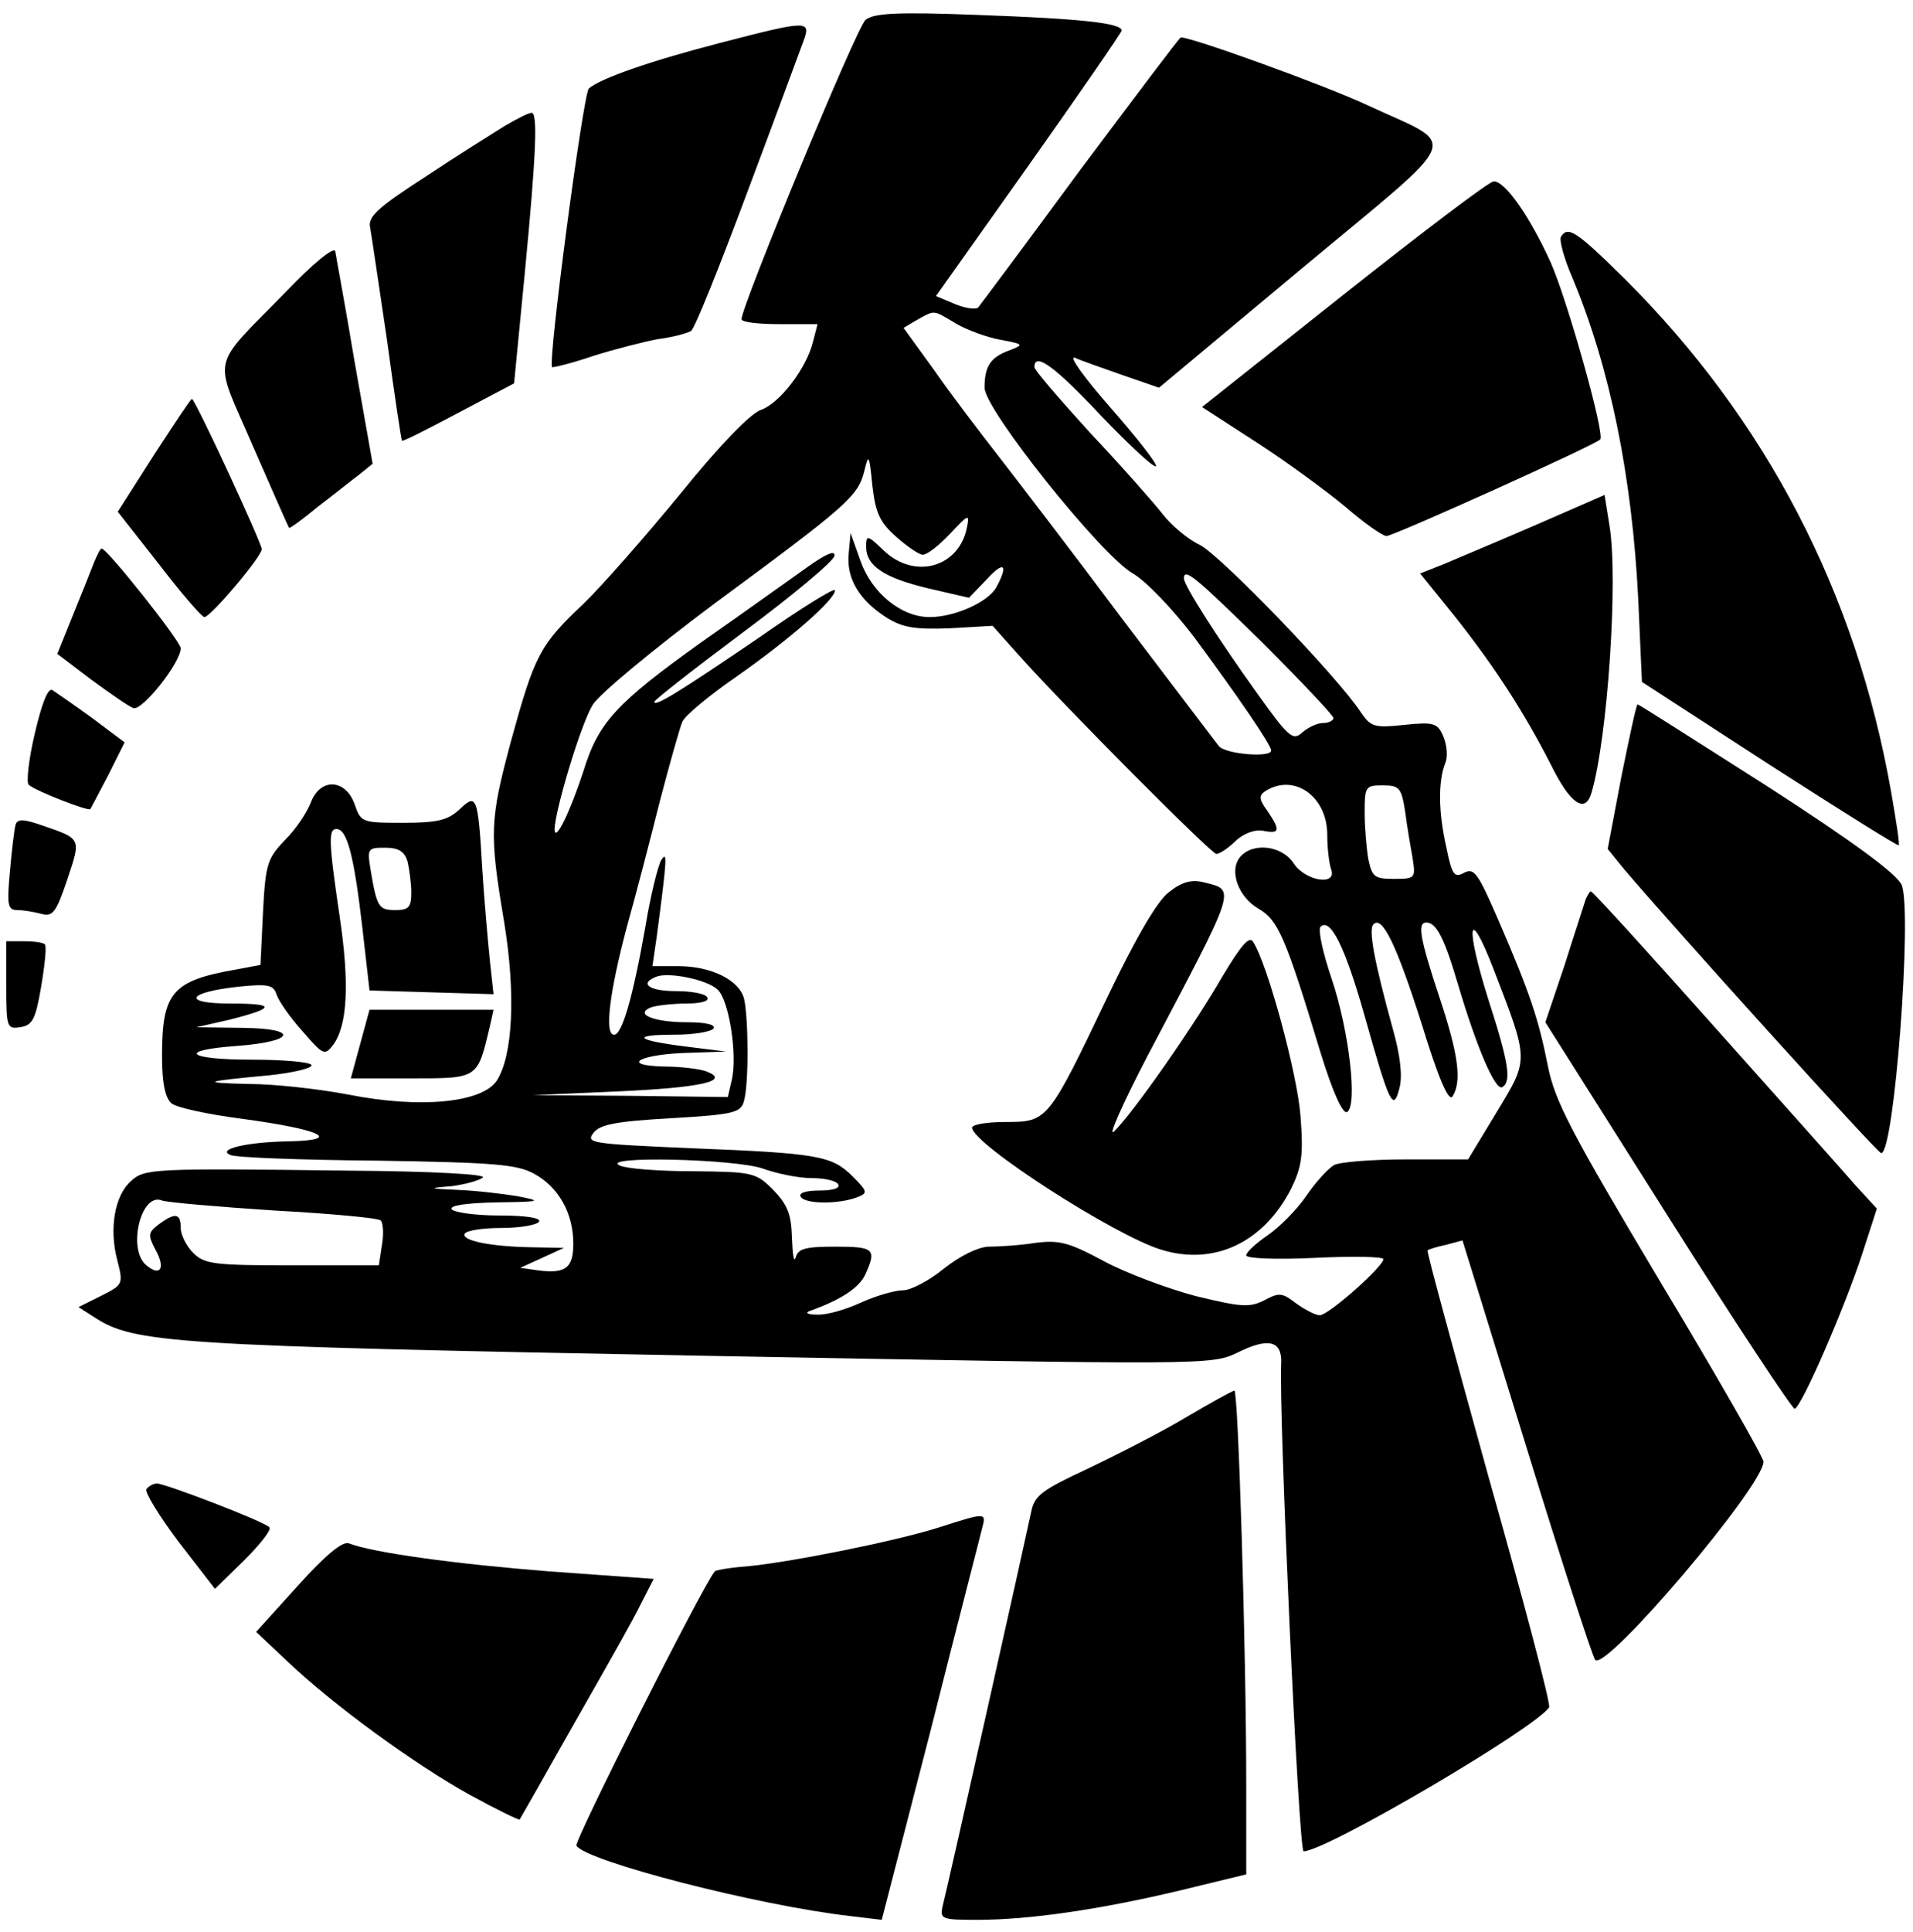 <?xml version="1.0" standalone="no"?>
<!DOCTYPE svg PUBLIC "-//W3C//DTD SVG 20010904//EN"
 "http://www.w3.org/TR/2001/REC-SVG-20010904/DTD/svg10.dtd">
<svg version="1.0" xmlns="http://www.w3.org/2000/svg"
 width="307pt" height="310pt" viewBox="0 0 307 310"
 preserveAspectRatio="xMidYMid meet">

<g transform="translate(0,310) scale(0.1,-0.1)"
fill="#000000" stroke="none">
<path d="M1389 3068 c-14 -11 -199 -459 -199 -480 0 -5 27 -8 61 -8 l61 0 -7
-27 c-10 -43 -54 -101 -85 -111 -17 -7 -65 -56 -128 -134 -55 -67 -125 -147
-156 -177 -70 -66 -78 -82 -116 -220 -34 -127 -35 -147 -11 -290 19 -116 14
-215 -12 -255 -24 -35 -122 -45 -238 -22 -47 9 -119 17 -160 17 -79 2 -73 4
34 14 37 4 67 11 67 16 0 5 -43 9 -96 9 -104 0 -121 15 -24 22 94 7 101 28 10
29 l-75 1 53 12 c75 19 75 26 2 26 -79 0 -70 18 12 27 49 5 57 3 62 -13 4 -11
22 -37 42 -59 32 -37 35 -39 48 -22 24 31 27 100 11 207 -18 122 -18 140 -5
140 17 0 28 -43 41 -154 l12 -105 99 -3 100 -3 -6 55 c-3 30 -9 96 -12 145 -7
119 -9 123 -37 96 -19 -17 -35 -21 -91 -21 -66 0 -67 1 -77 30 -15 41 -55 42
-70 3 -6 -16 -24 -43 -41 -60 -29 -30 -32 -39 -36 -117 l-4 -84 -37 -7 c-105
-18 -121 -37 -121 -139 0 -44 5 -67 15 -76 8 -7 60 -18 114 -25 126 -17 162
-34 76 -36 -70 -1 -118 -13 -95 -22 8 -4 114 -8 235 -9 188 -3 225 -6 252 -21
39 -21 63 -63 63 -112 0 -39 -12 -49 -57 -43 l-28 4 35 16 35 16 -51 1 c-67 1
-115 11 -108 22 3 5 29 9 59 9 30 0 57 5 60 10 4 6 -20 10 -64 10 -38 0 -73 5
-76 10 -4 6 23 10 72 11 72 1 74 2 33 10 -25 4 -67 9 -95 10 -48 2 -49 3 -10
6 22 3 44 9 50 14 5 5 -78 10 -220 11 -314 4 -323 3 -345 -17 -26 -23 -35 -76
-22 -126 10 -39 10 -40 -26 -58 l-36 -18 25 -16 c64 -42 121 -46 974 -62 816
-15 819 -15 861 5 50 25 72 19 70 -18 -4 -76 28 -782 36 -782 36 0 373 198
394 231 3 5 -41 171 -97 369 -55 199 -100 363 -98 364 2 2 16 6 30 9 l26 7
103 -333 c56 -182 106 -336 110 -340 17 -19 270 279 270 318 0 7 -75 138 -167
291 -142 238 -168 288 -179 344 -15 75 -28 115 -79 233 -33 76 -39 85 -55 77
-16 -9 -20 -4 -29 41 -13 57 -13 105 -2 134 5 11 3 30 -3 44 -9 21 -15 23 -63
18 -48 -5 -53 -3 -69 20 -36 56 -227 254 -259 269 -19 9 -45 31 -59 49 -14 18
-66 77 -116 130 -49 54 -90 101 -90 106 0 25 33 1 107 -78 46 -48 85 -84 88
-81 3 3 -30 45 -72 93 -43 49 -69 85 -58 81 11 -5 46 -17 77 -28 l58 -20 230
192 c264 220 253 192 105 261 -66 31 -281 109 -300 109 -2 0 -74 -96 -161
-212 -86 -117 -160 -216 -164 -221 -3 -4 -20 -2 -37 5 l-31 13 149 210 c82
116 149 213 149 216 0 12 -65 19 -230 25 -130 5 -168 3 -181 -8z m145 -487
c17 -10 49 -22 71 -26 38 -7 39 -8 15 -17 -30 -11 -40 -25 -40 -60 0 -35 187
-269 238 -298 21 -12 64 -57 99 -103 68 -92 123 -172 123 -181 0 -12 -73 -6
-84 7 -6 8 -77 101 -158 208 -80 107 -169 223 -197 259 -28 36 -74 96 -101
135 l-50 69 22 13 c29 16 25 16 62 -6z m-96 -342 c18 -16 37 -29 43 -29 7 0
26 15 44 34 29 31 31 32 27 11 -12 -65 -84 -86 -134 -38 -26 25 -28 25 -28 6
0 -31 29 -50 100 -67 l65 -15 28 29 c28 31 36 25 16 -12 -13 -24 -67 -48 -107
-48 -46 0 -93 39 -111 90 l-16 45 -3 -33 c-4 -40 17 -75 61 -103 26 -16 45
-19 101 -17 l69 4 41 -46 c74 -83 310 -320 318 -320 5 0 19 9 31 21 13 12 31
19 45 16 26 -5 27 1 6 32 -14 19 -14 25 -3 32 46 29 99 -9 99 -70 0 -22 3 -46
6 -55 11 -28 -41 -20 -60 9 -19 29 -66 34 -86 10 -18 -22 -3 -64 30 -83 31
-18 43 -45 99 -230 20 -65 36 -100 43 -96 17 11 3 131 -25 214 -14 41 -22 78
-18 83 16 16 40 -33 71 -143 40 -142 46 -155 56 -115 5 19 1 53 -11 95 -30
109 -39 159 -31 167 14 15 37 -32 78 -161 27 -88 43 -124 49 -115 15 24 10 66
-21 159 -31 94 -36 120 -21 120 16 0 29 -25 51 -100 30 -101 60 -171 71 -164
15 9 10 40 -22 139 -38 121 -33 156 8 50 57 -148 57 -143 5 -229 l-46 -76 -99
0 c-54 0 -106 -4 -116 -9 -10 -6 -30 -28 -45 -50 -15 -22 -43 -50 -62 -63 -19
-13 -34 -27 -34 -32 0 -5 48 -7 110 -4 61 3 110 2 110 -2 0 -12 -88 -90 -102
-90 -7 0 -24 9 -38 19 -22 17 -27 18 -51 5 -24 -12 -37 -11 -111 7 -45 12
-112 37 -147 56 -56 30 -71 34 -110 29 -25 -4 -59 -6 -75 -6 -17 -1 -44 -14
-71 -35 -23 -19 -53 -35 -66 -35 -13 0 -44 -9 -68 -20 -24 -11 -55 -20 -70
-19 -15 0 -20 3 -11 6 50 18 79 37 89 59 18 40 14 44 -48 44 -48 0 -60 -3 -64
-17 -3 -10 -5 4 -6 30 -1 39 -7 54 -30 78 -28 28 -33 29 -128 30 -54 0 -107 4
-118 9 -36 16 186 11 230 -5 22 -8 57 -15 77 -15 20 0 40 -4 43 -10 4 -6 -8
-10 -30 -10 -22 0 -34 -4 -30 -10 7 -12 61 -12 90 -1 18 7 18 9 -7 34 -33 33
-56 37 -261 45 -157 7 -167 8 -155 24 10 14 36 19 125 24 102 6 112 9 117 28
8 28 7 135 0 164 -8 30 -53 52 -105 52 l-42 0 7 48 c17 129 17 137 7 122 -5
-9 -17 -56 -25 -105 -20 -114 -38 -177 -51 -175 -15 1 -7 68 21 173 14 50 38
142 53 202 16 61 32 118 36 127 4 10 44 43 89 74 84 59 156 122 156 137 0 5
-55 -29 -122 -76 -125 -85 -168 -112 -168 -103 0 3 64 53 143 112 78 58 144
113 146 122 2 10 -13 4 -45 -19 -27 -19 -102 -73 -168 -119 -137 -98 -166
-129 -190 -208 -21 -64 -45 -114 -46 -93 0 29 42 169 61 200 10 17 97 89 196
163 213 157 230 172 240 212 7 29 8 27 13 -23 5 -44 12 -59 38 -82z m589 -171
c62 -62 113 -116 113 -120 0 -4 -8 -8 -17 -8 -9 0 -24 -7 -33 -15 -15 -14 -22
-8 -72 62 -66 92 -118 174 -118 185 0 18 18 3 127 -104z m228 -270 c3 -24 9
-58 12 -75 5 -32 4 -33 -30 -33 -31 0 -35 3 -41 31 -3 17 -6 51 -6 75 0 42 1
44 29 44 27 0 30 -4 36 -42z m-1601 -80 c3 -13 6 -35 6 -50 0 -23 -4 -28 -25
-28 -27 0 -30 4 -40 63 -6 36 -5 37 23 37 22 0 31 -6 36 -22z m497 -205 c19
-16 33 -107 23 -147 l-6 -26 -157 2 -156 1 135 6 c136 6 183 17 144 32 -10 4
-41 8 -69 8 -72 2 -37 20 40 22 l60 2 -64 8 c-81 10 -90 19 -18 19 31 0 59 5
62 10 4 6 -12 10 -42 10 -54 0 -86 13 -58 24 9 3 35 6 56 6 24 0 38 4 34 10
-3 6 -26 10 -51 10 -42 0 -59 12 -31 23 19 8 80 -4 98 -20z m-711 -355 c91 -5
168 -12 171 -16 4 -4 5 -22 2 -39 l-5 -33 -139 0 c-126 0 -141 2 -159 20 -11
11 -20 29 -20 40 0 24 -9 25 -35 6 -17 -13 -18 -17 -6 -40 17 -30 9 -45 -14
-26 -31 25 -9 118 25 104 8 -3 89 -10 180 -16z"/>
<path d="M1875 1668 c-18 -14 -52 -72 -98 -168 -95 -199 -96 -200 -163 -200
-30 0 -54 -4 -54 -9 0 -26 230 -174 304 -196 85 -26 164 12 208 98 17 35 20
53 15 117 -5 67 -53 244 -76 279 -6 10 -19 -5 -49 -55 -46 -80 -144 -220 -174
-249 -11 -11 13 43 53 120 147 279 143 266 89 280 -19 4 -34 0 -55 -17z"/>
<path d="M1155 3031 c-112 -29 -192 -57 -210 -73 -9 -8 -66 -438 -59 -447 1
-1 31 6 66 18 35 11 82 23 104 27 23 3 46 9 53 13 6 4 46 104 90 222 44 117
84 226 90 242 13 35 9 35 -134 -2z"/>
<path d="M810 2898 c-19 -12 -77 -48 -128 -82 -76 -49 -92 -64 -88 -81 2 -11
14 -92 27 -180 12 -88 23 -161 24 -162 1 -2 42 19 91 45 l89 47 17 175 c19
197 21 260 11 259 -5 0 -24 -10 -43 -21z"/>
<path d="M2157 2628 l-228 -181 88 -57 c48 -31 112 -78 142 -103 30 -26 60
-47 66 -47 11 0 335 146 343 155 8 8 -52 221 -79 283 -34 75 -74 132 -92 131
-7 0 -115 -82 -240 -181z"/>
<path d="M2505 2720 c-3 -5 5 -35 19 -67 60 -144 95 -317 105 -513 l6 -134
205 -133 c112 -72 206 -131 207 -129 2 1 -4 39 -12 85 -56 320 -201 598 -428
824 -78 77 -91 85 -102 67z"/>
<path d="M460 2633 c-125 -128 -118 -100 -54 -249 31 -71 57 -130 58 -131 1
-1 22 14 46 34 25 19 55 43 67 52 l21 17 -29 164 c-15 90 -30 170 -31 177 -2
8 -37 -21 -78 -64z"/>
<path d="M247 2370 l-58 -91 66 -84 c36 -47 69 -85 73 -85 10 0 92 97 92 109
0 10 -107 241 -112 241 -2 0 -29 -41 -61 -90z"/>
<path d="M2465 2258 c-60 -26 -127 -54 -148 -63 l-38 -15 55 -68 c65 -82 112
-155 155 -239 31 -63 55 -79 65 -45 26 88 43 343 29 428 l-8 50 -110 -48z"/>
<path d="M151 2198 c-5 -13 -20 -51 -34 -85 l-25 -62 54 -41 c30 -22 60 -43
68 -46 14 -5 76 73 76 96 0 11 -118 160 -127 160 -2 0 -7 -10 -12 -22z"/>
<path d="M56 1924 c-10 -42 -14 -79 -10 -83 11 -10 96 -43 99 -39 1 2 14 26
29 55 l26 52 -52 39 c-29 21 -58 41 -64 45 -7 4 -17 -22 -28 -69z"/>
<path d="M2602 1854 l-22 -116 26 -32 c77 -91 407 -456 413 -456 21 0 50 386
33 430 -7 17 -74 67 -215 158 -113 72 -207 132 -209 132 -2 0 -13 -52 -26
-116z"/>
<path d="M25 1777 c-2 -7 -6 -40 -9 -74 -5 -55 -4 -63 12 -63 9 0 27 -3 38 -6
19 -5 24 2 42 55 22 66 23 65 -38 86 -31 11 -42 12 -45 2z"/>
<path d="M2545 1658 c-2 -7 -18 -55 -34 -106 l-31 -92 196 -310 c108 -171 200
-310 204 -310 10 0 81 163 110 253 l22 68 -34 37 c-18 21 -120 135 -227 255
-106 119 -195 217 -198 217 -2 0 -5 -6 -8 -12z"/>
<path d="M10 1519 c0 -67 1 -70 22 -67 20 3 25 12 34 65 6 35 9 65 6 68 -3 3
-18 5 -34 5 l-28 0 0 -71z"/>
<path d="M578 1425 l-15 -55 97 0 c108 0 106 -1 126 83 l6 27 -99 0 -100 0
-15 -55z"/>
<path d="M1903 826 c-40 -24 -111 -60 -157 -82 -73 -34 -86 -43 -91 -69 -9
-43 -135 -606 -142 -632 -5 -22 -2 -23 55 -23 85 0 199 17 325 47 l107 26 0
141 c0 220 -13 636 -19 635 -3 0 -39 -20 -78 -43z"/>
<path d="M235 711 c-3 -5 21 -44 52 -85 l58 -75 47 46 c26 26 45 50 40 53 -10
10 -167 70 -180 70 -6 0 -13 -4 -17 -9z"/>
<path d="M1505 649 c-70 -22 -240 -56 -308 -62 -26 -2 -49 -6 -50 -8 -21 -26
-226 -433 -222 -440 16 -25 291 -96 440 -113 l50 -6 78 302 c42 167 80 313 83
326 7 26 7 26 -71 1z"/>
<path d="M478 556 l-67 -74 52 -49 c73 -69 203 -164 292 -213 42 -23 77 -40
79 -39 1 2 14 24 28 49 14 25 52 92 85 150 33 58 70 123 81 146 l21 41 -167
12 c-152 12 -283 30 -322 45 -10 4 -37 -18 -82 -68z"/>
</g>
</svg>
